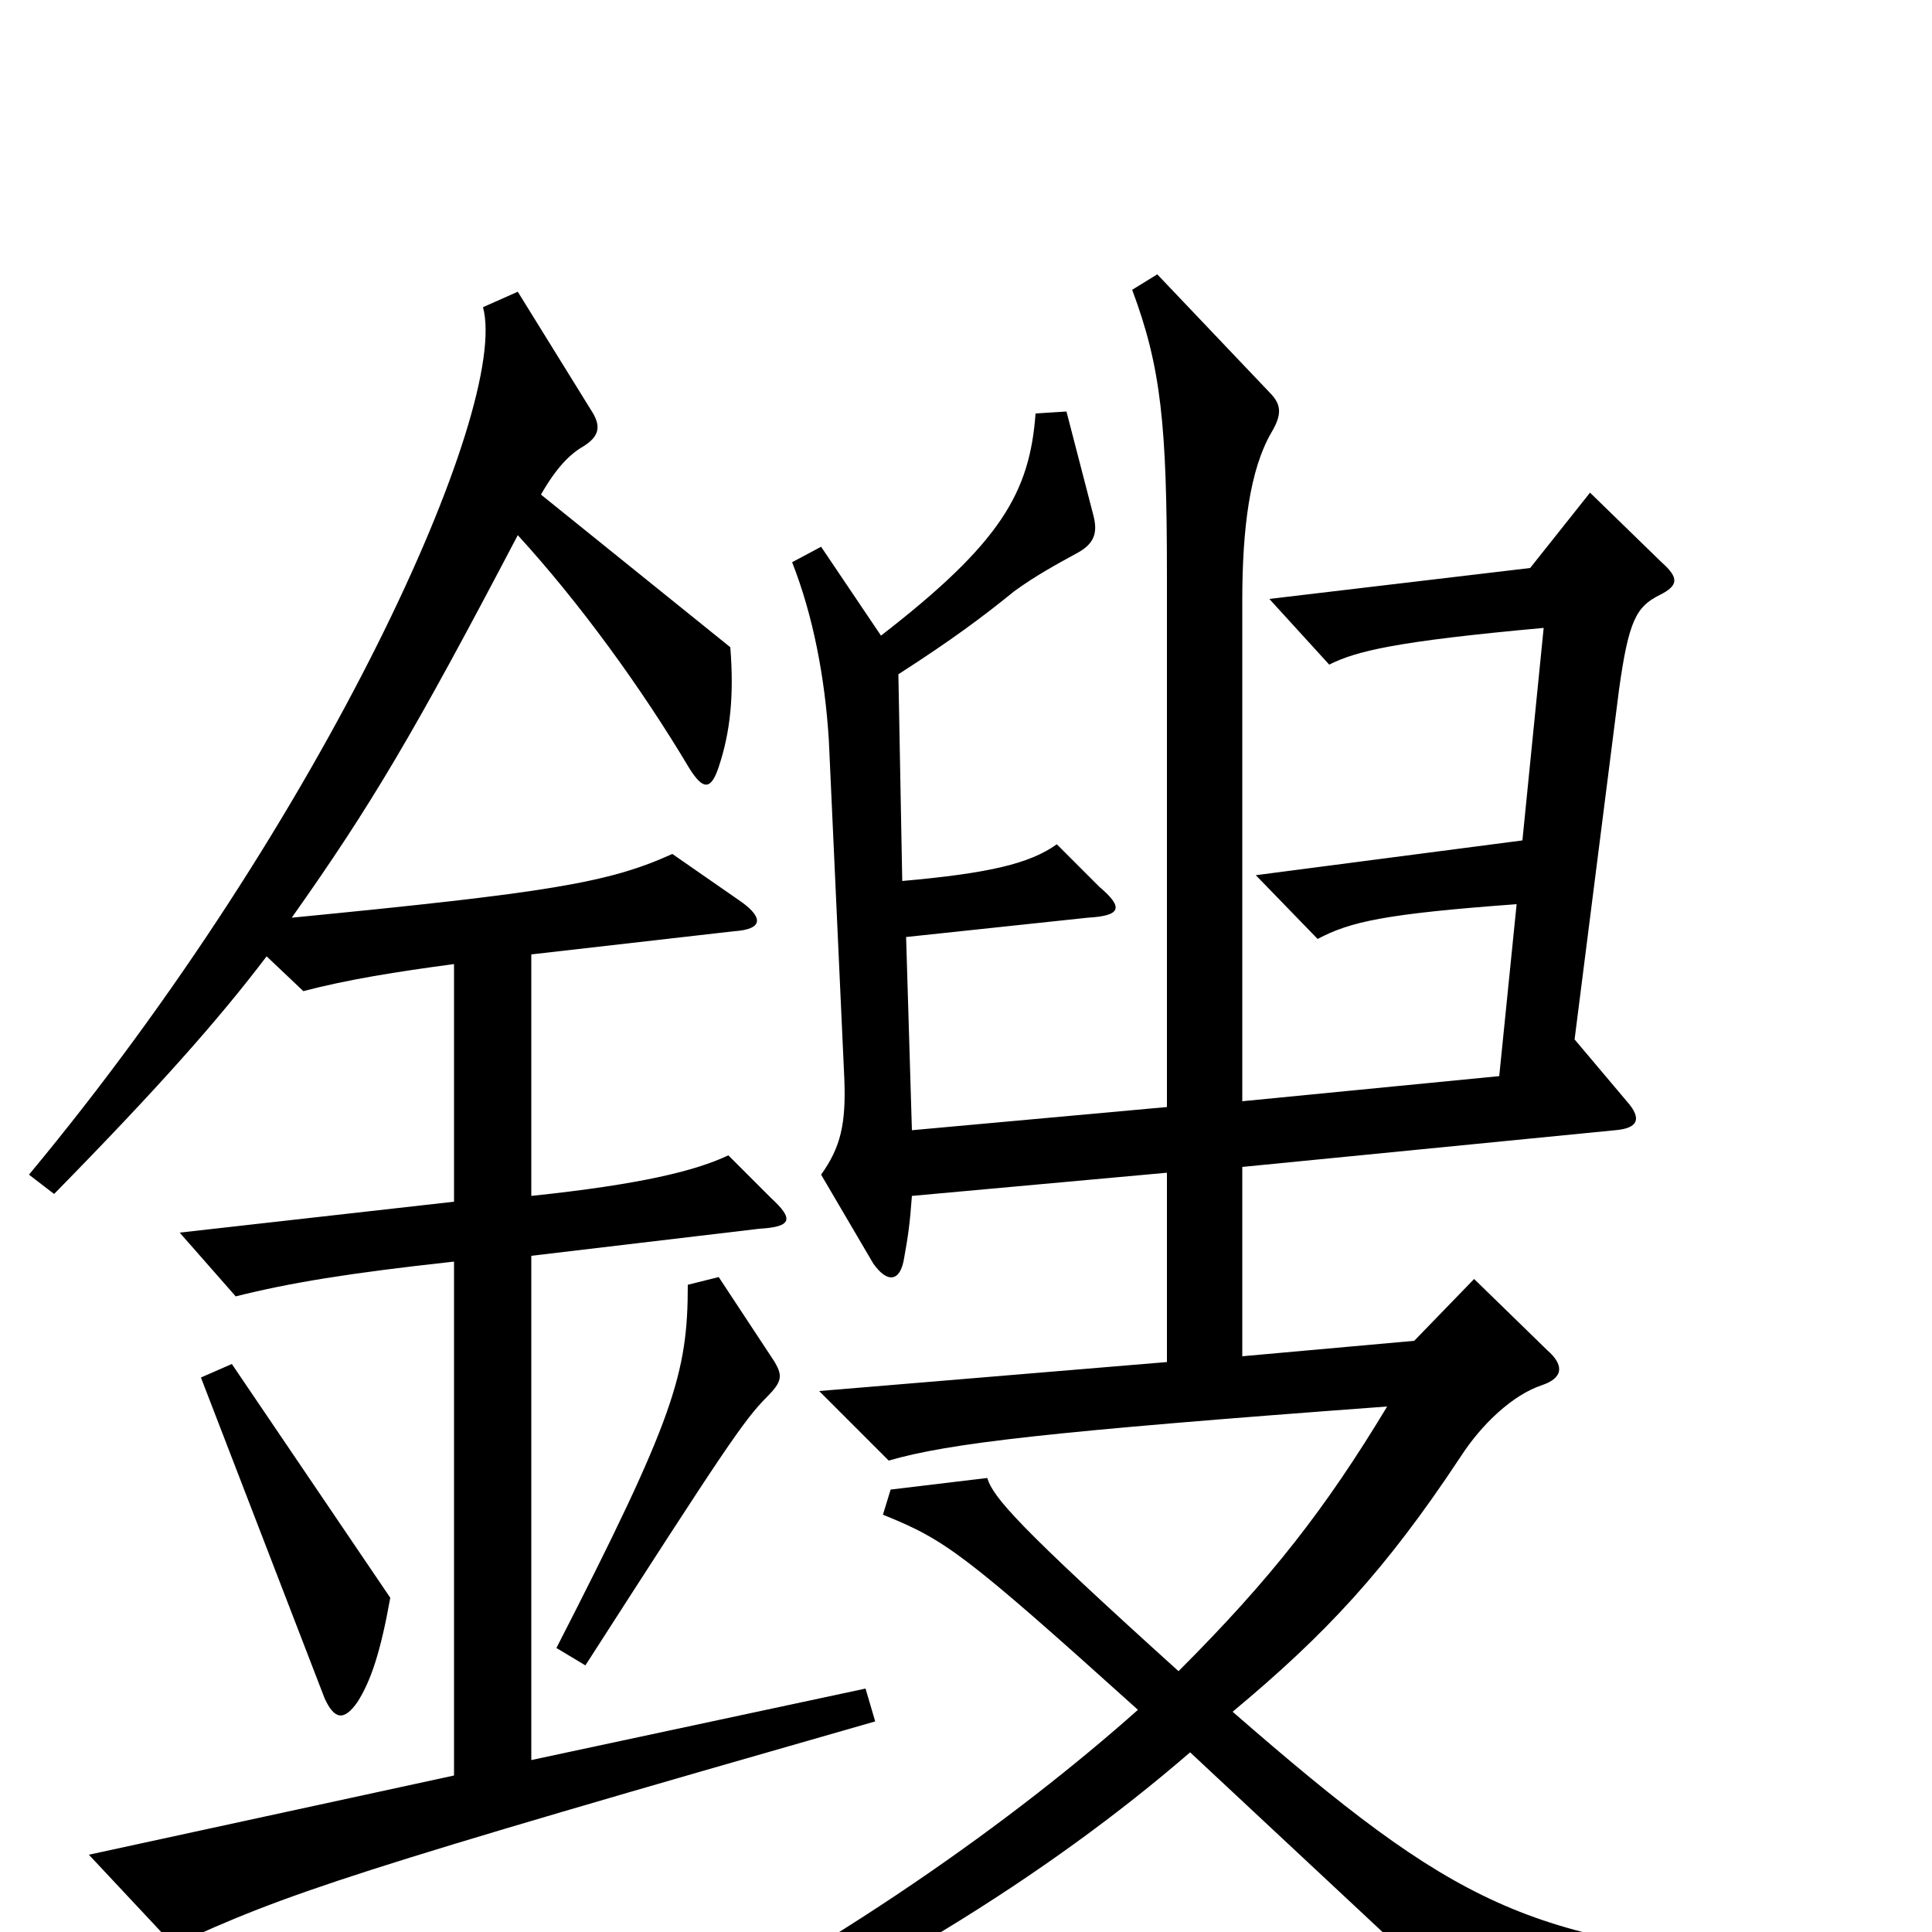 <svg xmlns="http://www.w3.org/2000/svg" viewBox="0 -1000 1000 1000">
	<path fill="#000000" d="M453 -109L448 -126L275 -89V-350L393 -364C410 -365 411 -369 399 -380L377 -402C360 -394 332 -387 275 -381V-506L380 -518C395 -519 395 -525 384 -533L348 -558C315 -543 284 -538 151 -525C192 -583 214 -620 268 -723C300 -688 332 -644 357 -602C364 -591 368 -591 372 -603C378 -621 380 -640 378 -665L280 -744C288 -758 295 -765 302 -769C310 -774 311 -779 307 -786L268 -849L250 -841C264 -789 168 -576 15 -392L28 -382C81 -436 113 -472 138 -505L157 -487C180 -493 205 -497 235 -501V-378L93 -362L122 -329C150 -336 180 -341 235 -347V-81L46 -40L90 7C148 -20 184 -32 453 -109ZM927 34V15C791 5 754 -13 638 -114C686 -154 717 -187 756 -246C767 -263 783 -278 798 -283C810 -287 809 -294 801 -301L763 -338L732 -306L643 -298V-396L836 -415C848 -416 850 -421 842 -430L815 -462L838 -643C843 -679 847 -686 859 -692C869 -697 869 -701 860 -709L823 -745L792 -706L657 -690L688 -656C702 -663 722 -668 799 -675L788 -565L650 -547L682 -514C699 -523 717 -527 785 -532L776 -443L643 -430V-689C643 -727 647 -757 658 -776C664 -786 663 -791 657 -797L599 -858L586 -850C601 -810 604 -780 604 -702V-427L472 -415L469 -515L563 -525C580 -526 582 -530 569 -541L547 -563C533 -553 512 -548 467 -544L465 -651C493 -669 509 -681 525 -694C536 -702 547 -708 558 -714C567 -719 568 -725 566 -733L552 -787L536 -786C533 -745 518 -719 456 -671L425 -717L410 -709C421 -681 427 -649 429 -617L437 -442C438 -418 435 -406 425 -392L452 -346C459 -336 466 -336 468 -349C470 -360 471 -367 472 -381L604 -393V-295L424 -280L460 -244C491 -253 542 -259 718 -272C686 -219 658 -183 610 -135C527 -210 514 -225 511 -235L461 -229L457 -216C489 -203 498 -197 589 -115C526 -59 432 9 318 65L327 82C447 30 542 -29 616 -93L767 48ZM401 -295L372 -339L356 -335C356 -289 349 -266 288 -147L303 -138C375 -250 385 -265 397 -277C405 -285 405 -288 401 -295ZM202 -173L120 -294L104 -287L168 -121C173 -110 178 -109 185 -119C192 -130 197 -145 202 -173Z"/>
</svg>